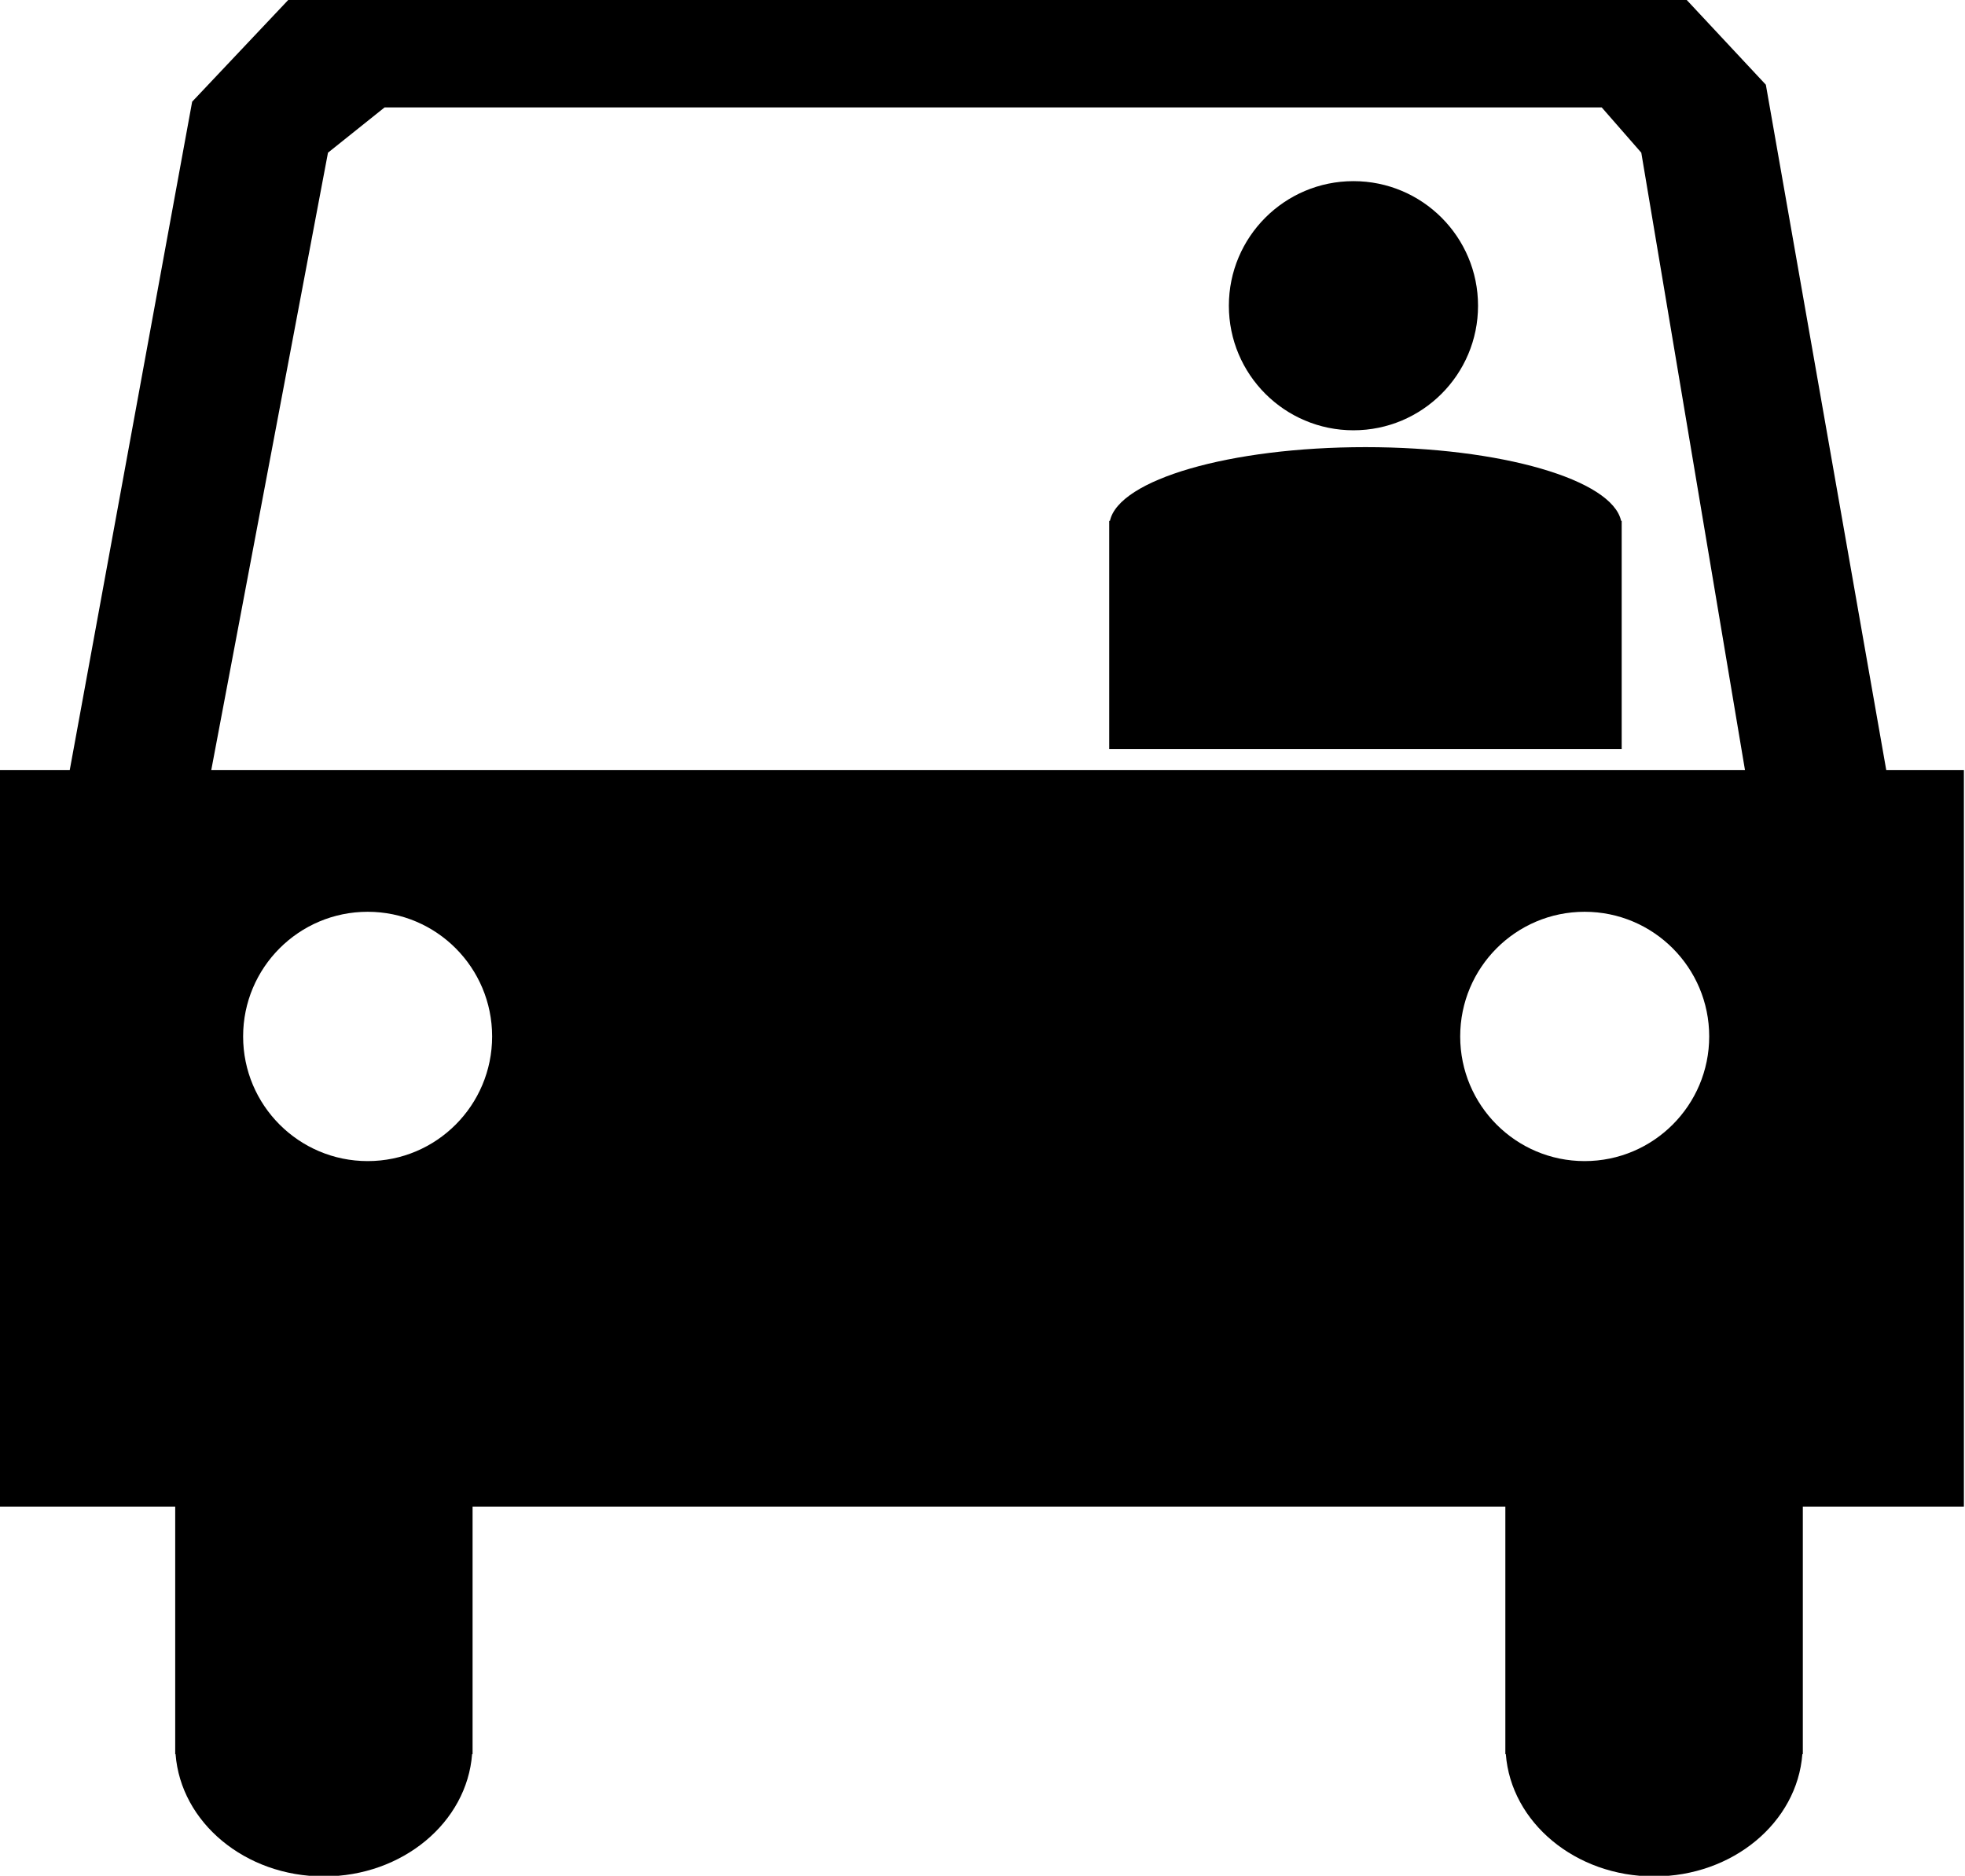 <?xml version="1.0" encoding="UTF-8" standalone="no"?>
<!-- Created with Inkscape (http://www.inkscape.org/) -->

<svg
   xmlns:dc="http://purl.org/dc/elements/1.1/"
   xmlns:cc="http://creativecommons.org/ns#"
   xmlns:rdf="http://www.w3.org/1999/02/22-rdf-syntax-ns#"
   xmlns:svg="http://www.w3.org/2000/svg"
   xmlns="http://www.w3.org/2000/svg"
   xmlns:sodipodi="http://sodipodi.sourceforge.net/DTD/sodipodi-0.dtd"
   xmlns:inkscape="http://www.inkscape.org/namespaces/inkscape"
   width="517.906"
   height="494.438"
   id="svg2"
   version="1.1"
   inkscape:version="0.48.0 r9654"
   sodipodi:docname="car.svg">
  <defs
     id="defs4" />
  <sodipodi:namedview
     id="base"
     pagecolor="#ffffff"
     bordercolor="#666666"
     borderopacity="1.0"
     inkscape:pageopacity="0.0"
     inkscape:pageshadow="2"
     inkscape:zoom="0.67"
     inkscape:cx="265.07692"
     inkscape:cy="82.303986"
     inkscape:document-units="px"
     inkscape:current-layer="layer1"
     showgrid="false"
     inkscape:window-width="1337"
     inkscape:window-height="856"
     inkscape:window-x="0"
     inkscape:window-y="22"
     inkscape:window-maximized="0"
     fit-margin-top="0"
     fit-margin-left="0"
     fit-margin-right="0"
     fit-margin-bottom="0" />
  <g
     inkscape:label="Layer 1"
     inkscape:groupmode="layer"
     id="layer1"
     transform="translate(-129.844,-315.062)">
    <g
       id="g3968"
       transform="matrix(0.714,0,0,0.63,-51.01,251.977)"
       style="fill:#000000;fill-opacity:1;stroke:none">
      <path
         style="fill:#000000;fill-rule:nonzero"
         d="m 205.969,315.062 -25.375,26.844 -32.281,176.125 -18.469,0 0,194.031 46.281,0 0,62.875 0,2.344 0.094,0 c 1.369,17.987 18.334,32.219 39.094,32.219 20.76,0 37.725,-14.232 39.094,-32.219 l 0.125,0 0,-2.344 0,-62.875 272.312,0 0,65.219 0.125,0 C 528.337,795.268 545.303,809.5 566.062,809.5 c 20.76,0 37.725,-14.232 39.094,-32.219 l 0.125,0 0,-65.219 42.469,0 0,-194.031 -20.469,0 -31.75,-180.594 -20.906,-22.375 -368.656,0 z m 25.375,28.344 320.906,0 10.438,11.938 27.344,162.688 -404.406,0 30.781,-162.688 14.938,-11.938 z m -4.469,211.938 c 18.135,0 32.812,14.709 32.812,32.844 0,18.135 -14.678,32.844 -32.812,32.844 -18.135,0 -32.844,-14.709 -32.844,-32.844 0,-18.135 14.709,-32.844 32.844,-32.844 z m 320.875,0 c 18.135,0 32.844,14.709 32.844,32.844 0,18.135 -14.709,32.844 -32.844,32.844 -18.135,0 -32.812,-14.709 -32.812,-32.844 0,-18.135 14.678,-32.844 32.812,-32.844 z"
         transform="matrix(1.4,0,0,1.588,71.399,-400.264)"
         id="path3964"
         inkscape:connector-curvature="0" />
    </g>
    <g
       transform="matrix(0.714,0,0,0.63,299.736,251.977)"
       id="g3972"
       style="fill:#000000;fill-opacity:1;stroke:none" />
    <path
       transform="translate(62.687,129.851)"
       style="fill:#000000;fill-opacity:1;fill-rule:nonzero;stroke:none"
       d="m 456.716,265.795 c 0,18.135 -14.701,32.836 -32.836,32.836 -18.135,0 -32.836,-14.701 -32.836,-32.836 0,-18.135 14.701,-32.836 32.836,-32.836 18.135,0 32.836,14.701 32.836,32.836 z"
       id="path3984"
       inkscape:connector-curvature="0" />
    <g
       transform="matrix(1.231,0,0,-0.38,30.988,769.516)"
       id="g3986"
       style="fill:#000000;fill-opacity:1;stroke:none">
      <path
         style="fill:#000000;fill-opacity:1;fill-rule:nonzero;stroke:none"
         d="m 489.938,432.844 c -35.769,0 -65.01,8.578 -67.375,19.438 l -0.188,0 0,1.406 0,58.781 135.125,0 0,-58.781 0,-1.406 -0.156,0 c -2.362,-10.861 -31.634,-19.438 -67.406,-19.438 z"
         transform="matrix(0.812,0,0,-2.63,-25.17,2024.145)"
         id="path3988"
         inkscape:connector-curvature="0" />
    </g>
  </g>
</svg>
